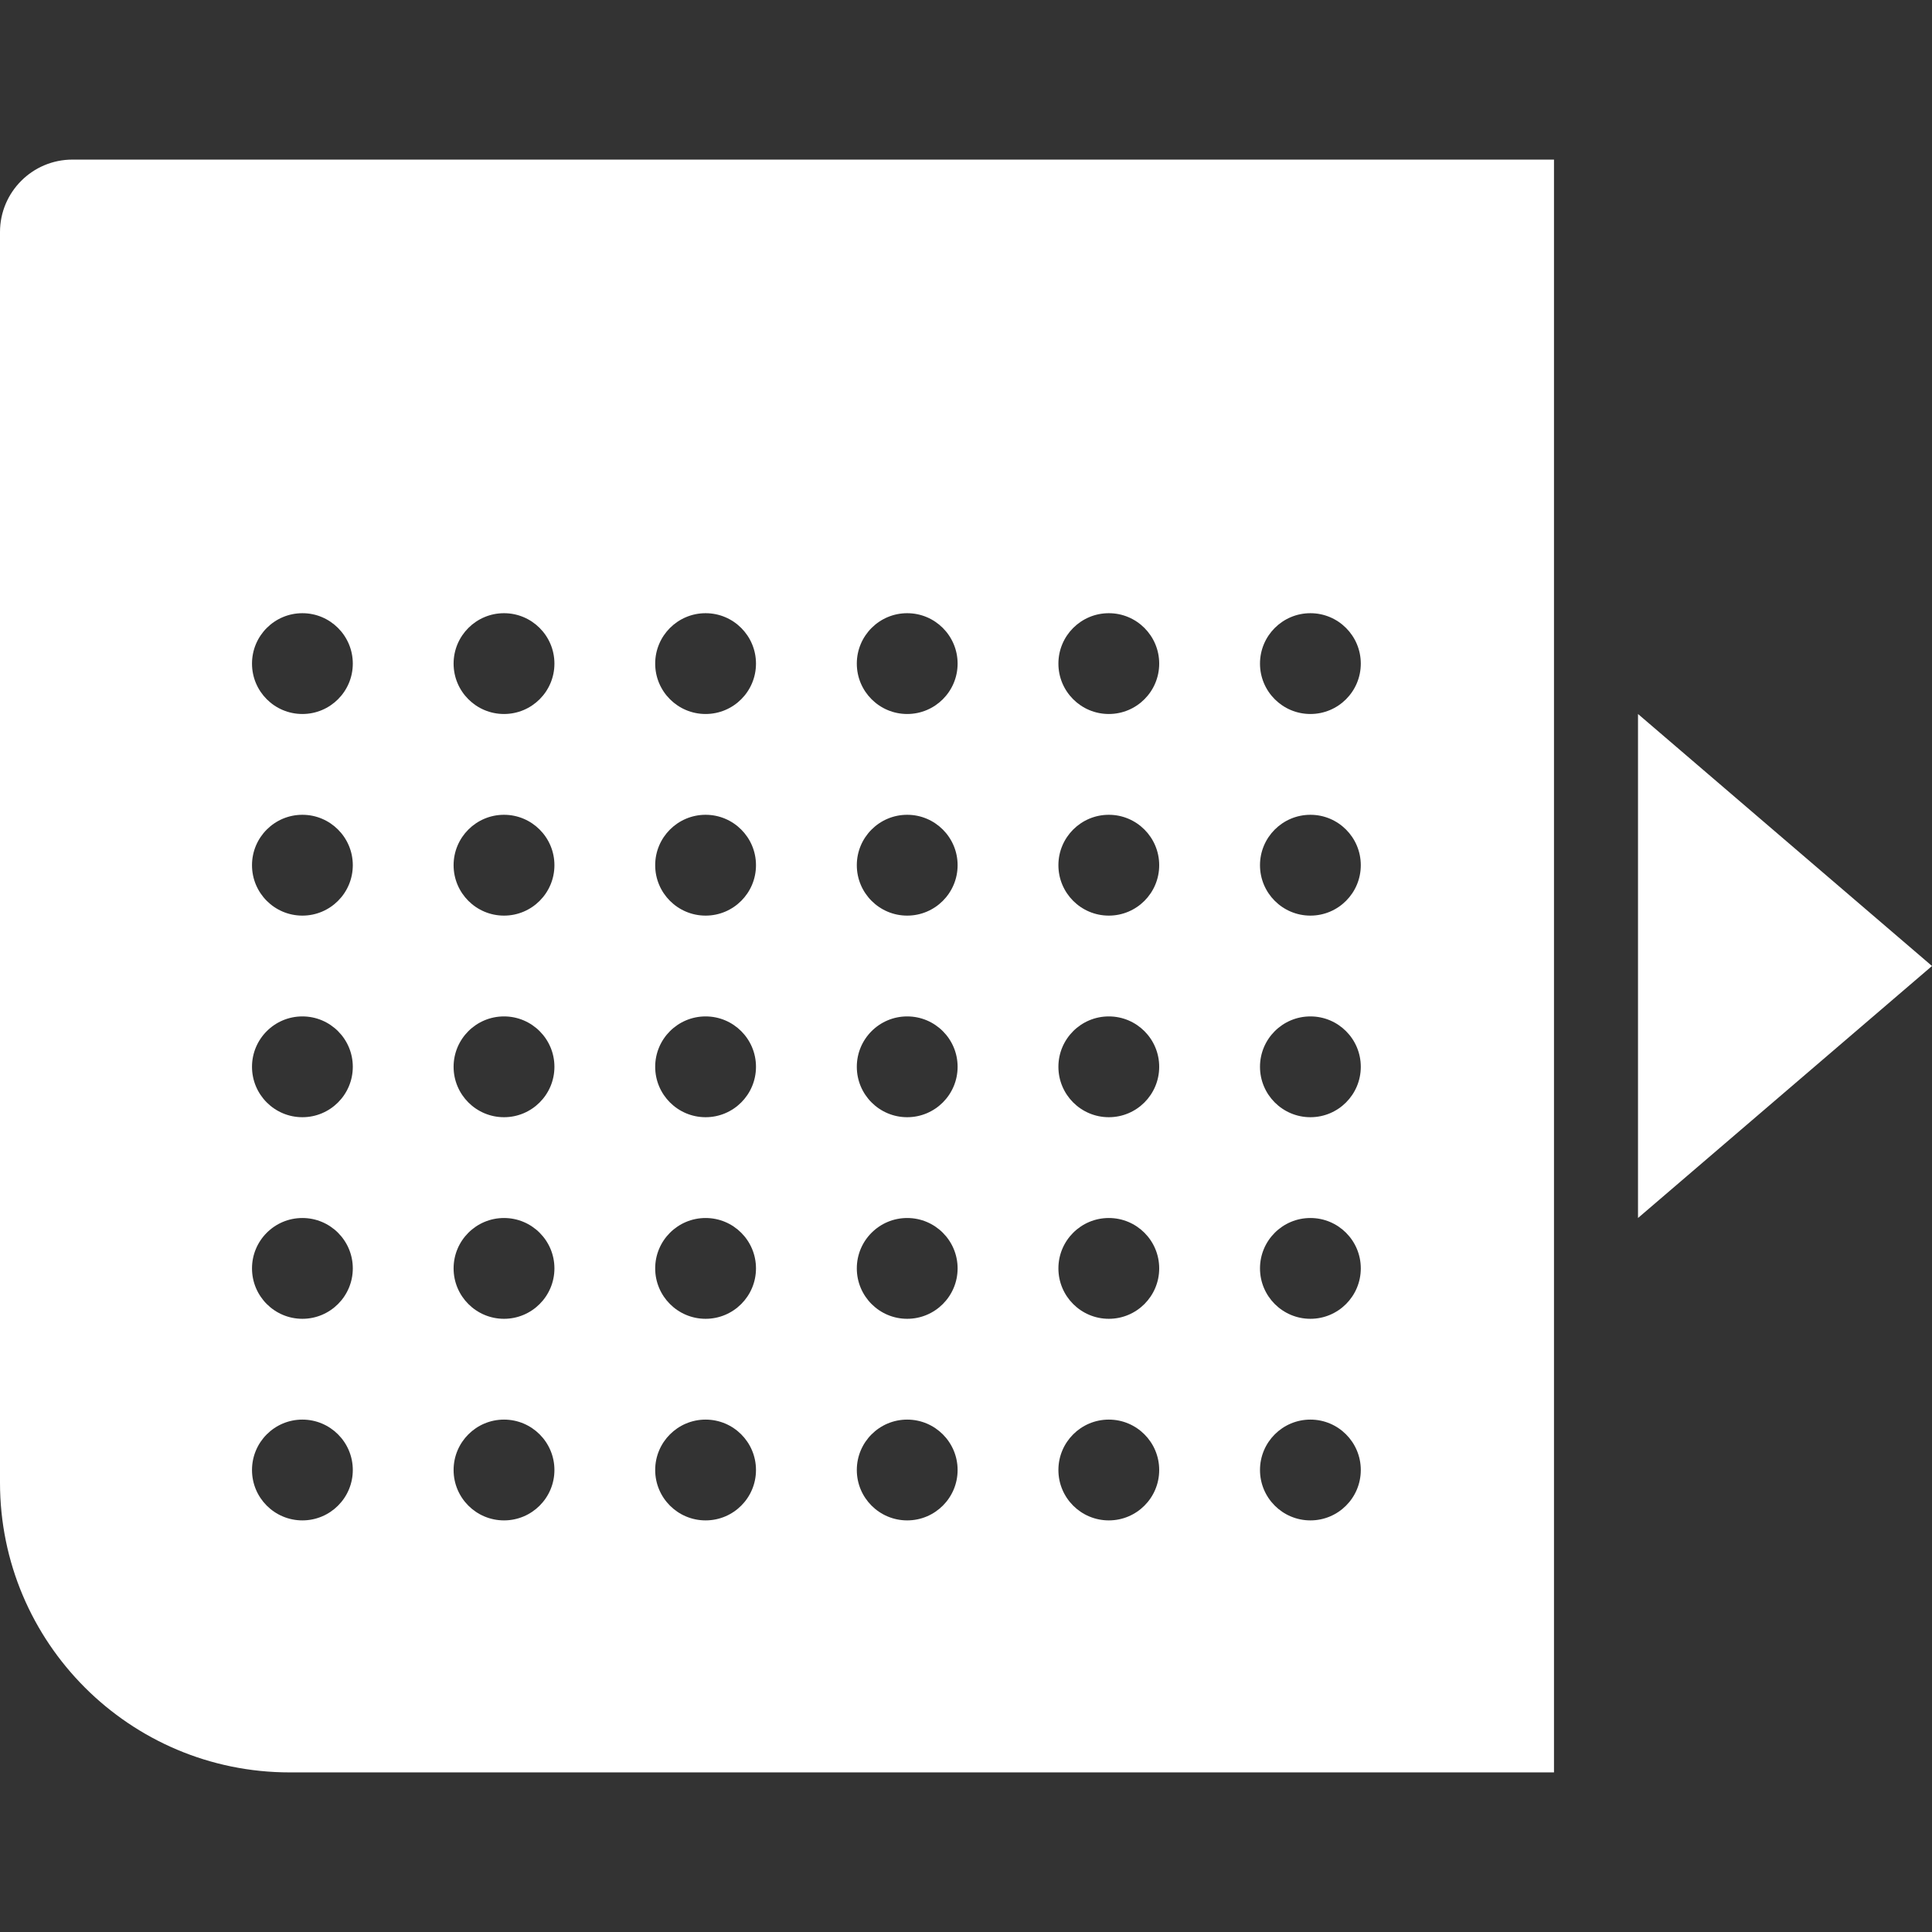 <svg width="64" height="64" viewBox="0 0 64 64" fill="none" xmlns="http://www.w3.org/2000/svg">
<rect x="0" y="0" width="64" height="64" fill="#333333" stroke="none"/>
<g clip-path="url(#clip0_1967:19450)">
<path fill-rule="evenodd" clip-rule="evenodd" d="M2.4 5.287H51.478V58.713H9.6C4.298 58.713 0 54.415 0 49.113V7.687C0 6.362 1.075 5.287 2.4 5.287ZM23.374 23.652C22.452 23.652 21.704 22.905 21.704 21.983C21.704 21.061 22.452 20.313 23.374 20.313C24.296 20.313 25.043 21.061 25.043 21.983C25.043 22.905 24.296 23.652 23.374 23.652ZM28.383 21.983C28.383 22.905 29.13 23.652 30.052 23.652C30.974 23.652 31.722 22.905 31.722 21.983C31.722 21.061 30.974 20.313 30.052 20.313C29.13 20.313 28.383 21.061 28.383 21.983ZM36.731 23.652C35.809 23.652 35.061 22.905 35.061 21.983C35.061 21.061 35.809 20.313 36.731 20.313C37.653 20.313 38.4 21.061 38.4 21.983C38.4 22.905 37.653 23.652 36.731 23.652ZM41.739 21.983C41.739 22.905 42.487 23.652 43.409 23.652C44.331 23.652 45.078 22.905 45.078 21.983C45.078 21.061 44.331 20.313 43.409 20.313C42.487 20.313 41.739 21.061 41.739 21.983ZM16.696 23.652C15.774 23.652 15.026 22.905 15.026 21.983C15.026 21.061 15.774 20.313 16.696 20.313C17.618 20.313 18.366 21.061 18.366 21.983C18.366 22.905 17.618 23.652 16.696 23.652ZM8.348 21.983C8.348 22.905 9.095 23.652 10.017 23.652C10.939 23.652 11.687 22.905 11.687 21.983C11.687 21.061 10.939 20.313 10.017 20.313C9.095 20.313 8.348 21.061 8.348 21.983ZM23.374 30.331C22.452 30.331 21.704 29.583 21.704 28.661C21.704 27.739 22.452 26.991 23.374 26.991C24.296 26.991 25.043 27.739 25.043 28.661C25.043 29.583 24.296 30.331 23.374 30.331ZM28.383 28.661C28.383 29.583 29.13 30.331 30.052 30.331C30.974 30.331 31.722 29.583 31.722 28.661C31.722 27.739 30.974 26.991 30.052 26.991C29.13 26.991 28.383 27.739 28.383 28.661ZM36.731 30.331C35.809 30.331 35.061 29.583 35.061 28.661C35.061 27.739 35.809 26.991 36.731 26.991C37.653 26.991 38.4 27.739 38.4 28.661C38.4 29.583 37.653 30.331 36.731 30.331ZM41.739 28.661C41.739 29.583 42.487 30.331 43.409 30.331C44.331 30.331 45.078 29.583 45.078 28.661C45.078 27.739 44.331 26.991 43.409 26.991C42.487 26.991 41.739 27.739 41.739 28.661ZM16.696 30.331C15.774 30.331 15.026 29.583 15.026 28.661C15.026 27.739 15.774 26.991 16.696 26.991C17.618 26.991 18.366 27.739 18.366 28.661C18.366 29.583 17.618 30.331 16.696 30.331ZM8.348 28.661C8.348 29.583 9.095 30.331 10.017 30.331C10.939 30.331 11.687 29.583 11.687 28.661C11.687 27.739 10.939 26.991 10.017 26.991C9.095 26.991 8.348 27.739 8.348 28.661ZM23.374 37.009C22.452 37.009 21.704 36.261 21.704 35.339C21.704 34.417 22.452 33.67 23.374 33.67C24.296 33.67 25.043 34.417 25.043 35.339C25.043 36.261 24.296 37.009 23.374 37.009ZM28.383 35.339C28.383 36.261 29.13 37.009 30.052 37.009C30.974 37.009 31.722 36.261 31.722 35.339C31.722 34.417 30.974 33.67 30.052 33.67C29.13 33.67 28.383 34.417 28.383 35.339ZM36.731 37.009C35.809 37.009 35.061 36.261 35.061 35.339C35.061 34.417 35.809 33.67 36.731 33.67C37.653 33.67 38.4 34.417 38.4 35.339C38.4 36.261 37.653 37.009 36.731 37.009ZM41.739 35.339C41.739 36.261 42.487 37.009 43.409 37.009C44.331 37.009 45.078 36.261 45.078 35.339C45.078 34.417 44.331 33.67 43.409 33.67C42.487 33.67 41.739 34.417 41.739 35.339ZM23.374 43.687C22.452 43.687 21.704 42.939 21.704 42.017C21.704 41.095 22.452 40.348 23.374 40.348C24.296 40.348 25.043 41.095 25.043 42.017C25.043 42.939 24.296 43.687 23.374 43.687ZM28.383 42.017C28.383 42.939 29.13 43.687 30.052 43.687C30.974 43.687 31.722 42.939 31.722 42.017C31.722 41.095 30.974 40.348 30.052 40.348C29.13 40.348 28.383 41.095 28.383 42.017ZM36.731 43.687C35.809 43.687 35.061 42.939 35.061 42.017C35.061 41.095 35.809 40.348 36.731 40.348C37.653 40.348 38.4 41.095 38.4 42.017C38.4 42.939 37.653 43.687 36.731 43.687ZM41.739 42.017C41.739 42.939 42.487 43.687 43.409 43.687C44.331 43.687 45.078 42.939 45.078 42.017C45.078 41.095 44.331 40.348 43.409 40.348C42.487 40.348 41.739 41.095 41.739 42.017ZM23.374 50.365C22.452 50.365 21.704 49.618 21.704 48.696C21.704 47.774 22.452 47.026 23.374 47.026C24.296 47.026 25.043 47.774 25.043 48.696C25.043 49.618 24.296 50.365 23.374 50.365ZM28.383 48.696C28.383 49.618 29.13 50.365 30.052 50.365C30.974 50.365 31.722 49.618 31.722 48.696C31.722 47.774 30.974 47.026 30.052 47.026C29.13 47.026 28.383 47.774 28.383 48.696ZM36.731 50.365C35.809 50.365 35.061 49.618 35.061 48.696C35.061 47.774 35.809 47.026 36.731 47.026C37.653 47.026 38.4 47.774 38.4 48.696C38.4 49.618 37.653 50.365 36.731 50.365ZM41.739 48.696C41.739 49.618 42.487 50.365 43.409 50.365C44.331 50.365 45.078 49.618 45.078 48.696C45.078 47.774 44.331 47.026 43.409 47.026C42.487 47.026 41.739 47.774 41.739 48.696ZM16.696 37.009C15.774 37.009 15.026 36.261 15.026 35.339C15.026 34.417 15.774 33.67 16.696 33.67C17.618 33.67 18.366 34.417 18.366 35.339C18.366 36.261 17.618 37.009 16.696 37.009ZM15.026 42.017C15.026 42.939 15.774 43.687 16.696 43.687C17.618 43.687 18.366 42.939 18.366 42.017C18.366 41.095 17.618 40.348 16.696 40.348C15.774 40.348 15.026 41.095 15.026 42.017ZM16.696 50.365C15.774 50.365 15.026 49.618 15.026 48.696C15.026 47.774 15.774 47.026 16.696 47.026C17.618 47.026 18.366 47.774 18.366 48.696C18.366 49.618 17.618 50.365 16.696 50.365ZM8.348 35.339C8.348 36.261 9.095 37.009 10.017 37.009C10.939 37.009 11.687 36.261 11.687 35.339C11.687 34.417 10.939 33.67 10.017 33.67C9.095 33.67 8.348 34.417 8.348 35.339ZM10.017 43.687C9.095 43.687 8.348 42.939 8.348 42.017C8.348 41.095 9.095 40.348 10.017 40.348C10.939 40.348 11.687 41.095 11.687 42.017C11.687 42.939 10.939 43.687 10.017 43.687ZM8.348 48.696C8.348 49.618 9.095 50.365 10.017 50.365C10.939 50.365 11.687 49.618 11.687 48.696C11.687 47.774 10.939 47.026 10.017 47.026C9.095 47.026 8.348 47.774 8.348 48.696ZM64 32L54.261 23.652V40.348L64 32Z" fill="white"/>
</g>
<defs>
<clipPath id="clip0_1967:19450">
<rect width="64" height="64" fill="white"/>
</clipPath>
</defs>
</svg>

